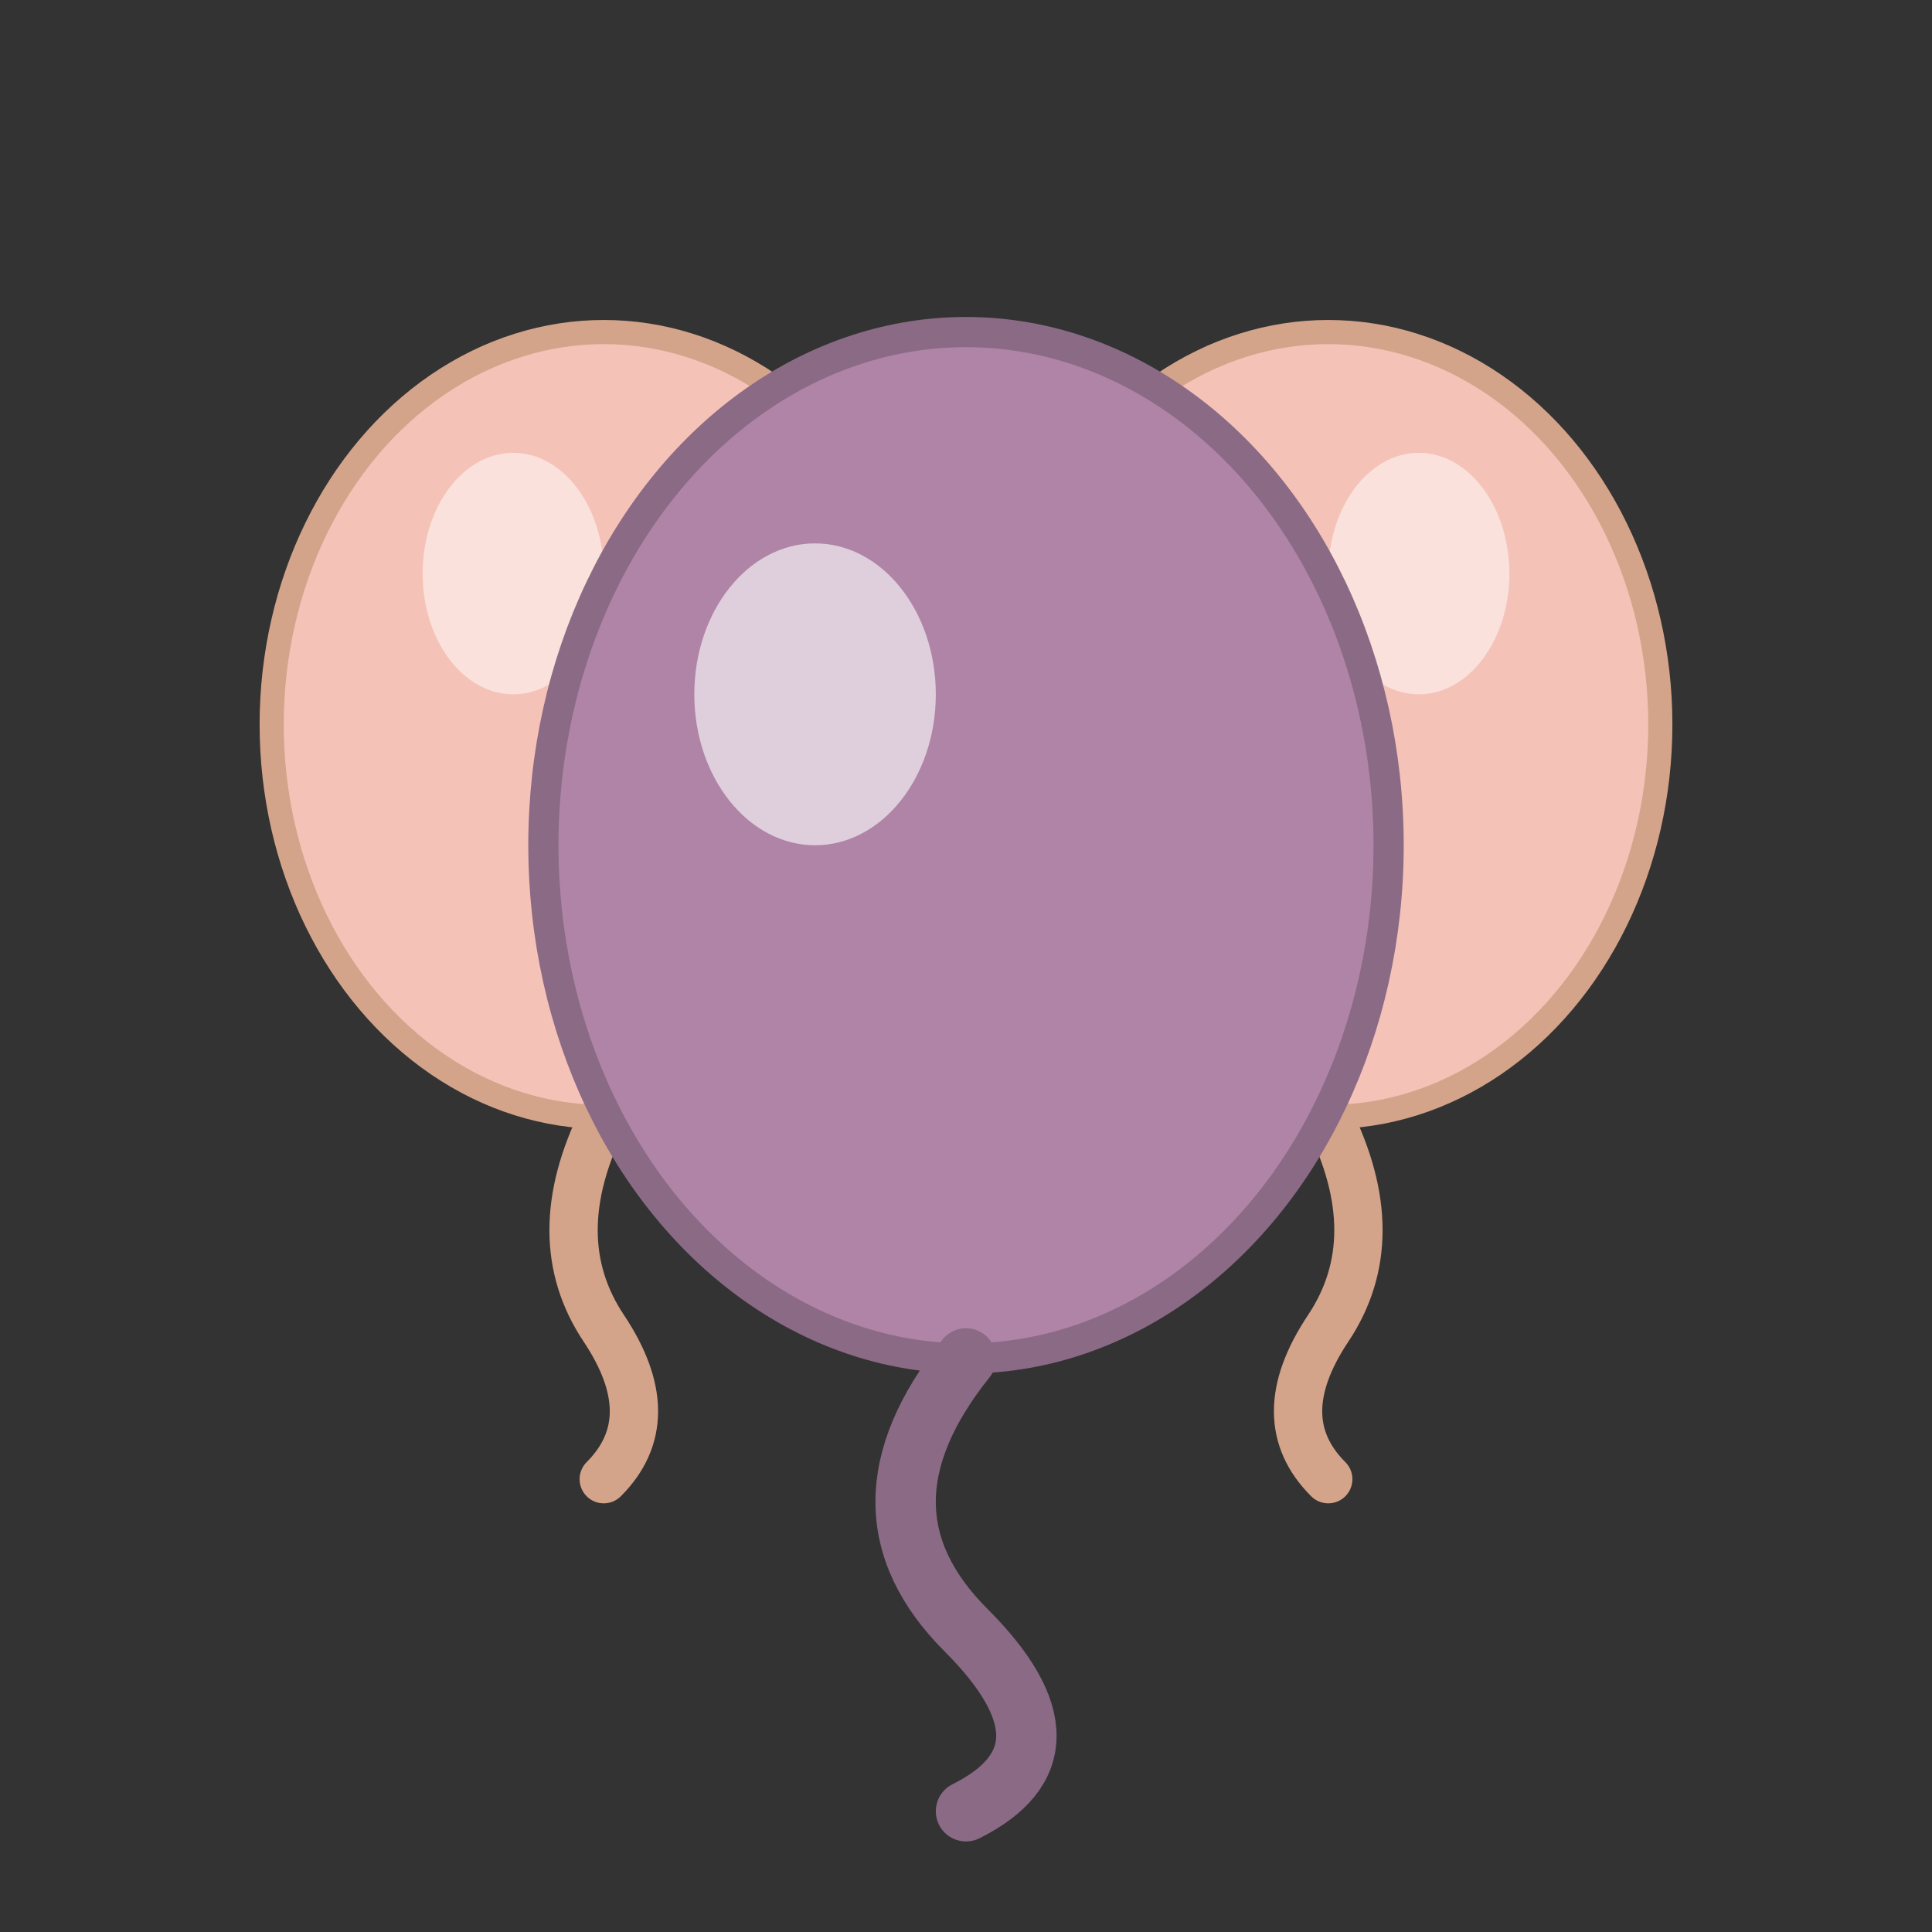 <svg xmlns="http://www.w3.org/2000/svg" viewBox="0 0 32 32">
  <rect x="0" y="0" width="32" height="32" fill="#333333" stroke="none"/>
  <!-- Background balloons (behind) - slightly smaller and pink -->
  <!-- Left background balloon -->
  <ellipse cx="10" cy="12" rx="5.5" ry="6.5" fill="#f5c2b8" stroke="#d4a48a" stroke-width="0.4"/>
  <ellipse cx="8.5" cy="9.5" rx="1.5" ry="2" fill="rgba(255,255,255,0.5)"/>
  <path d="M10 18.5 Q9 20.5 10 22 Q11 23.5 10 24.5" stroke="#d4a48a" stroke-width="0.8" fill="none" stroke-linecap="round"/>
  
  <!-- Right background balloon -->
  <ellipse cx="22" cy="12" rx="5.5" ry="6.5" fill="#f5c2b8" stroke="#d4a48a" stroke-width="0.4"/>
  <ellipse cx="23.5" cy="9.5" rx="1.5" ry="2" fill="rgba(255,255,255,0.5)"/>
  <path d="M22 18.5 Q23 20.5 22 22 Q21 23.5 22 24.5" stroke="#d4a48a" stroke-width="0.8" fill="none" stroke-linecap="round"/>
  
  <!-- Main balloon (front) - purple -->
  <ellipse cx="16" cy="14" rx="7" ry="8.5" fill="#b084a6" stroke="#8b6a85" stroke-width="0.5"/>
  <ellipse cx="13.5" cy="11.5" rx="2" ry="2.5" fill="rgba(255,255,255,0.6)"/>
  <path d="M16 22.5 Q14 25 16 27 Q18 29 16 30" stroke="#8b6a85" stroke-width="1" fill="none" stroke-linecap="round"/>
</svg>